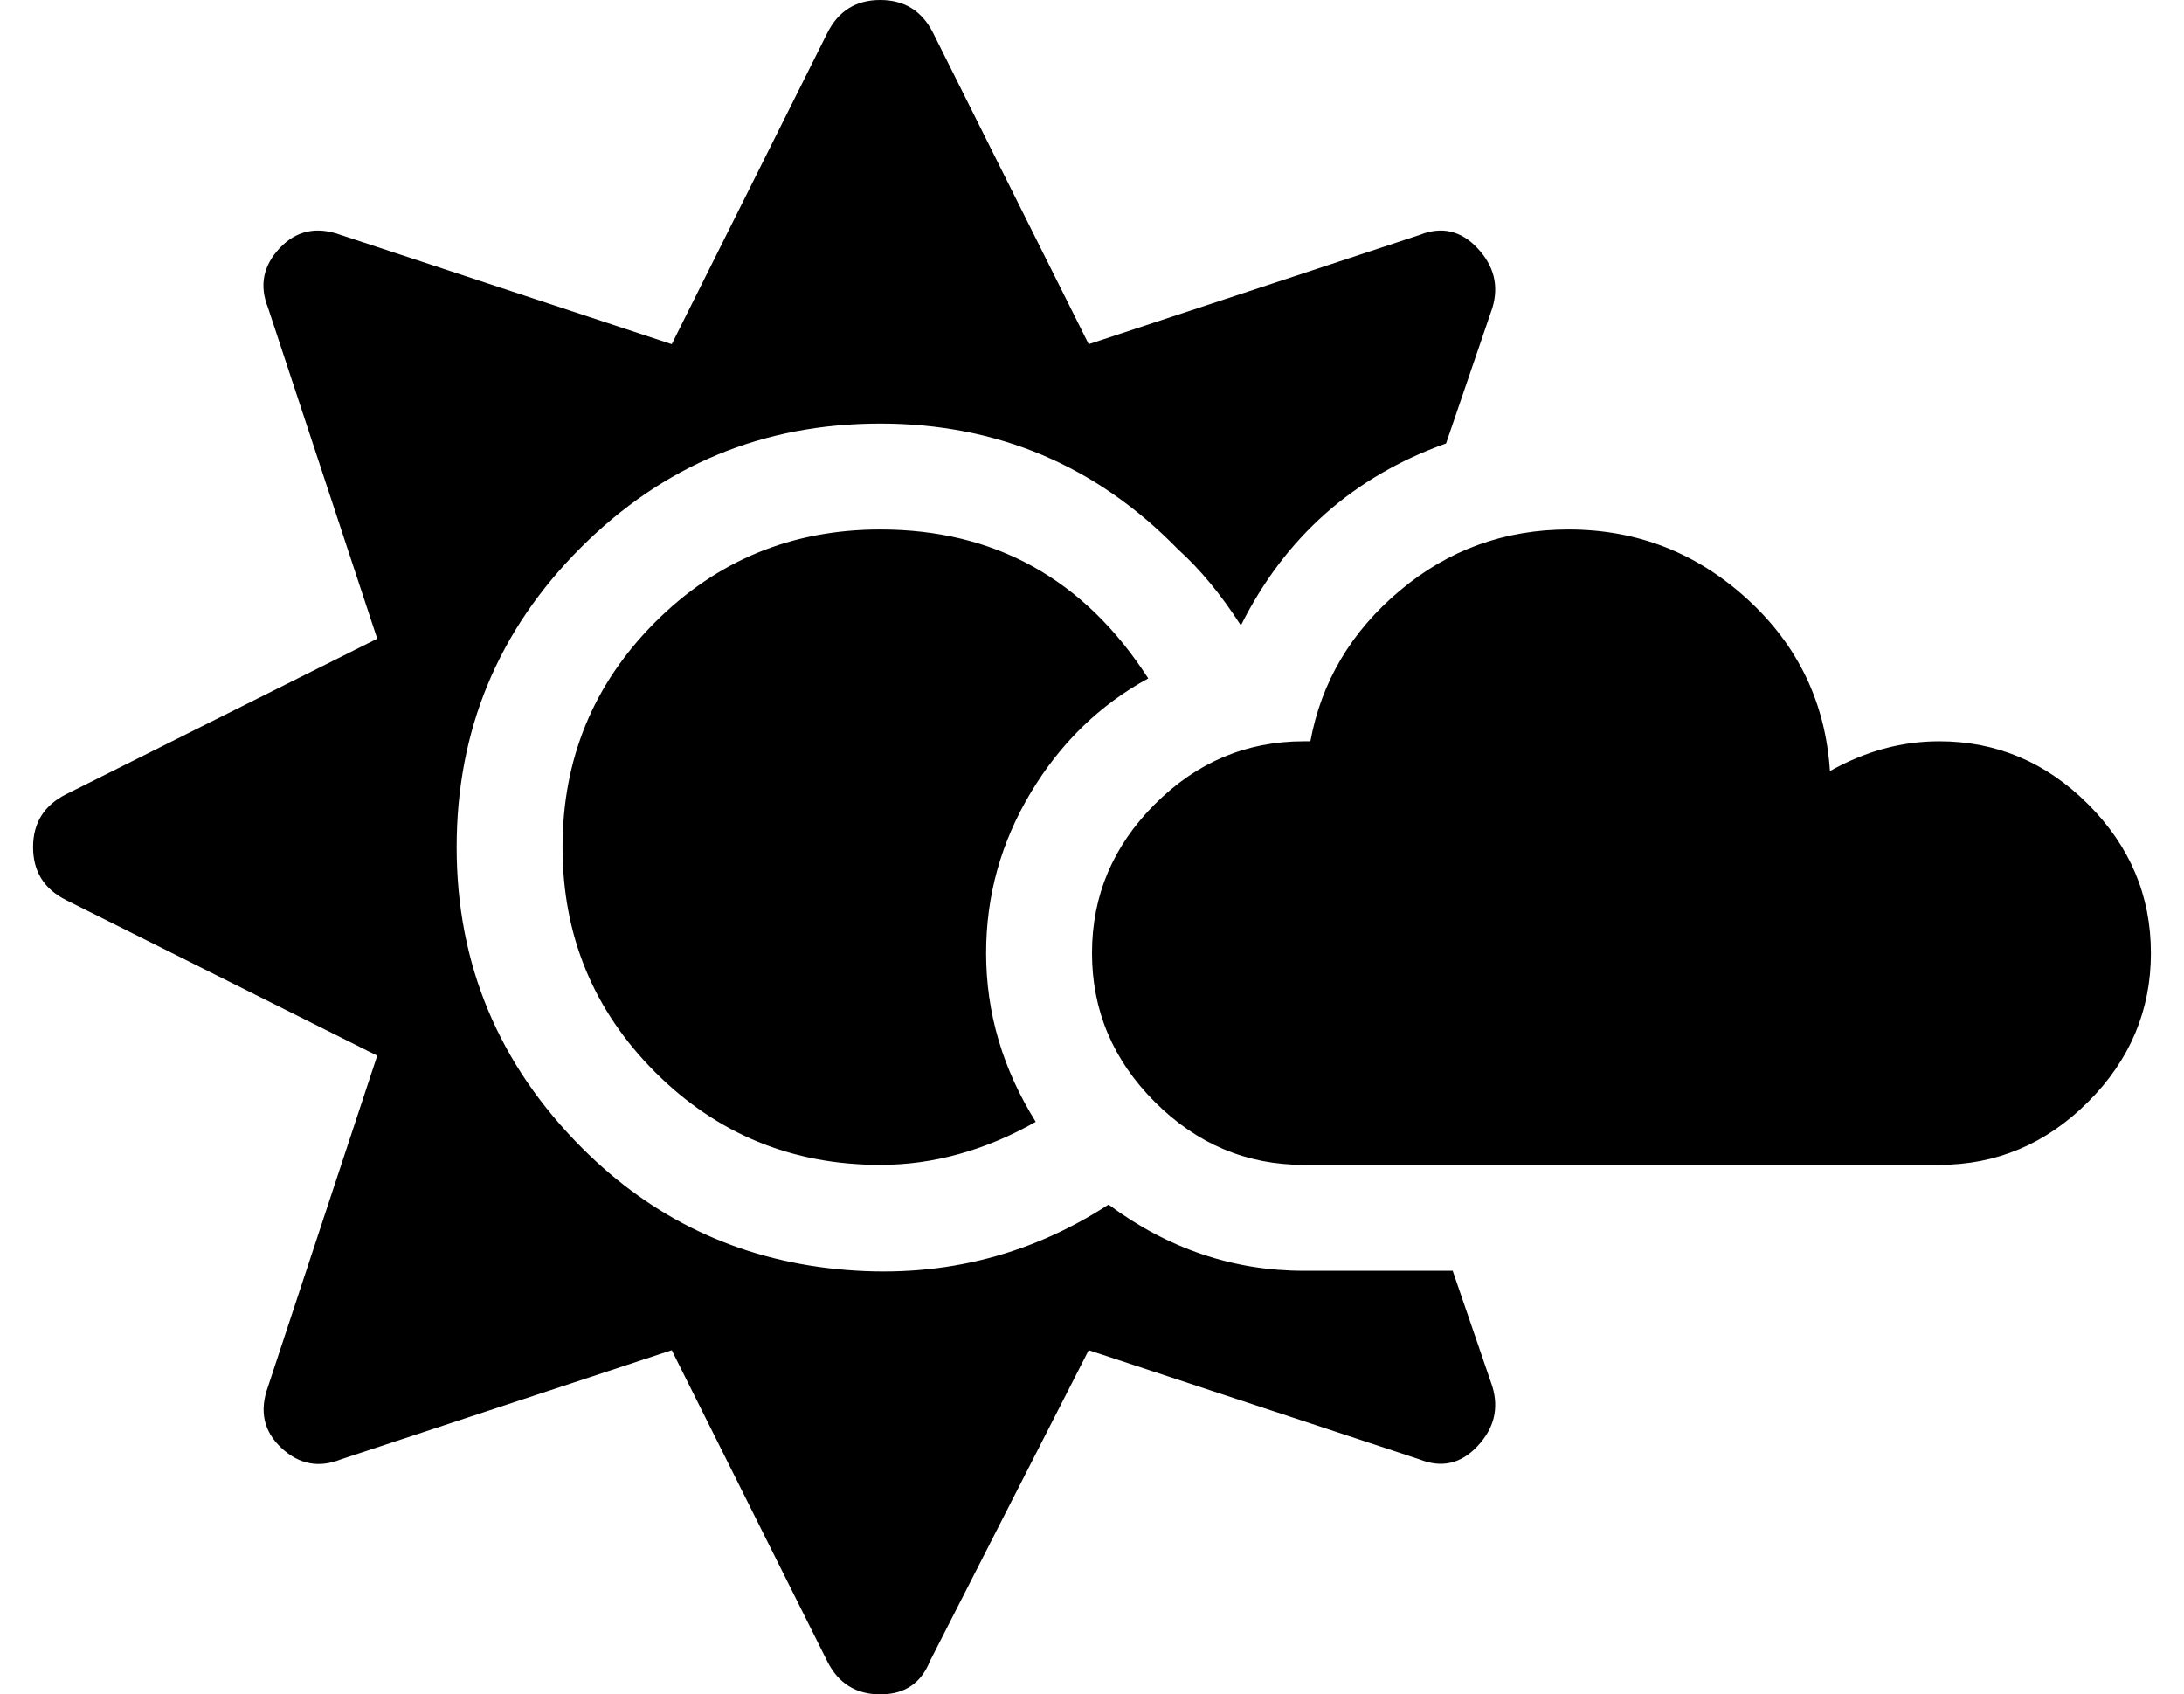 <?xml version="1.0" standalone="no"?>
<!DOCTYPE svg PUBLIC "-//W3C//DTD SVG 1.1//EN" "http://www.w3.org/Graphics/SVG/1.1/DTD/svg11.dtd" >
<svg xmlns="http://www.w3.org/2000/svg" xmlns:xlink="http://www.w3.org/1999/xlink" version="1.1" viewBox="-10 0 660 512">
   <path fill="currentColor"
d="M576 224q26 0 45 19t19 45t-19 45t-45 19h-192q-26 0 -45 -19t-19 -45t19 -45t45 -19h0.5h1.5q5 -27 27 -45.5t51 -18.5q31 0 54 21t25 52q16 -9 33 -9zM429 384l12 35q3 10 -4.5 18t-17.5 4l-100 -33l-48 94q-4 10 -15 10t-16 -10l-47 -94l-100 33q-10 4 -18 -3.5
t-4 -18.5l33 -100l-94 -47q-10 -5 -10 -16t10 -16l94 -47l-33 -100q-4 -10 3.5 -18t18.5 -4l100 33l47 -94q5 -10 16 -10t16 10l47 94l100 -33q10 -4 17.5 4t4.5 18l-14 41q-42 15 -62 55q-9 -14 -19 -23q-37 -38 -90 -38t-90.5 37.5t-37.5 90.5t38 91q32 32 77 36.5
t82 -19.5q27 20 59 20h45zM337 205q-22 12 -35.5 34.5t-13.5 48.5q0 27 15 51q-23 13 -47 13q-40 0 -68 -28t-28 -68t28 -68t68 -28q52 0 81 45z" />
</svg>
